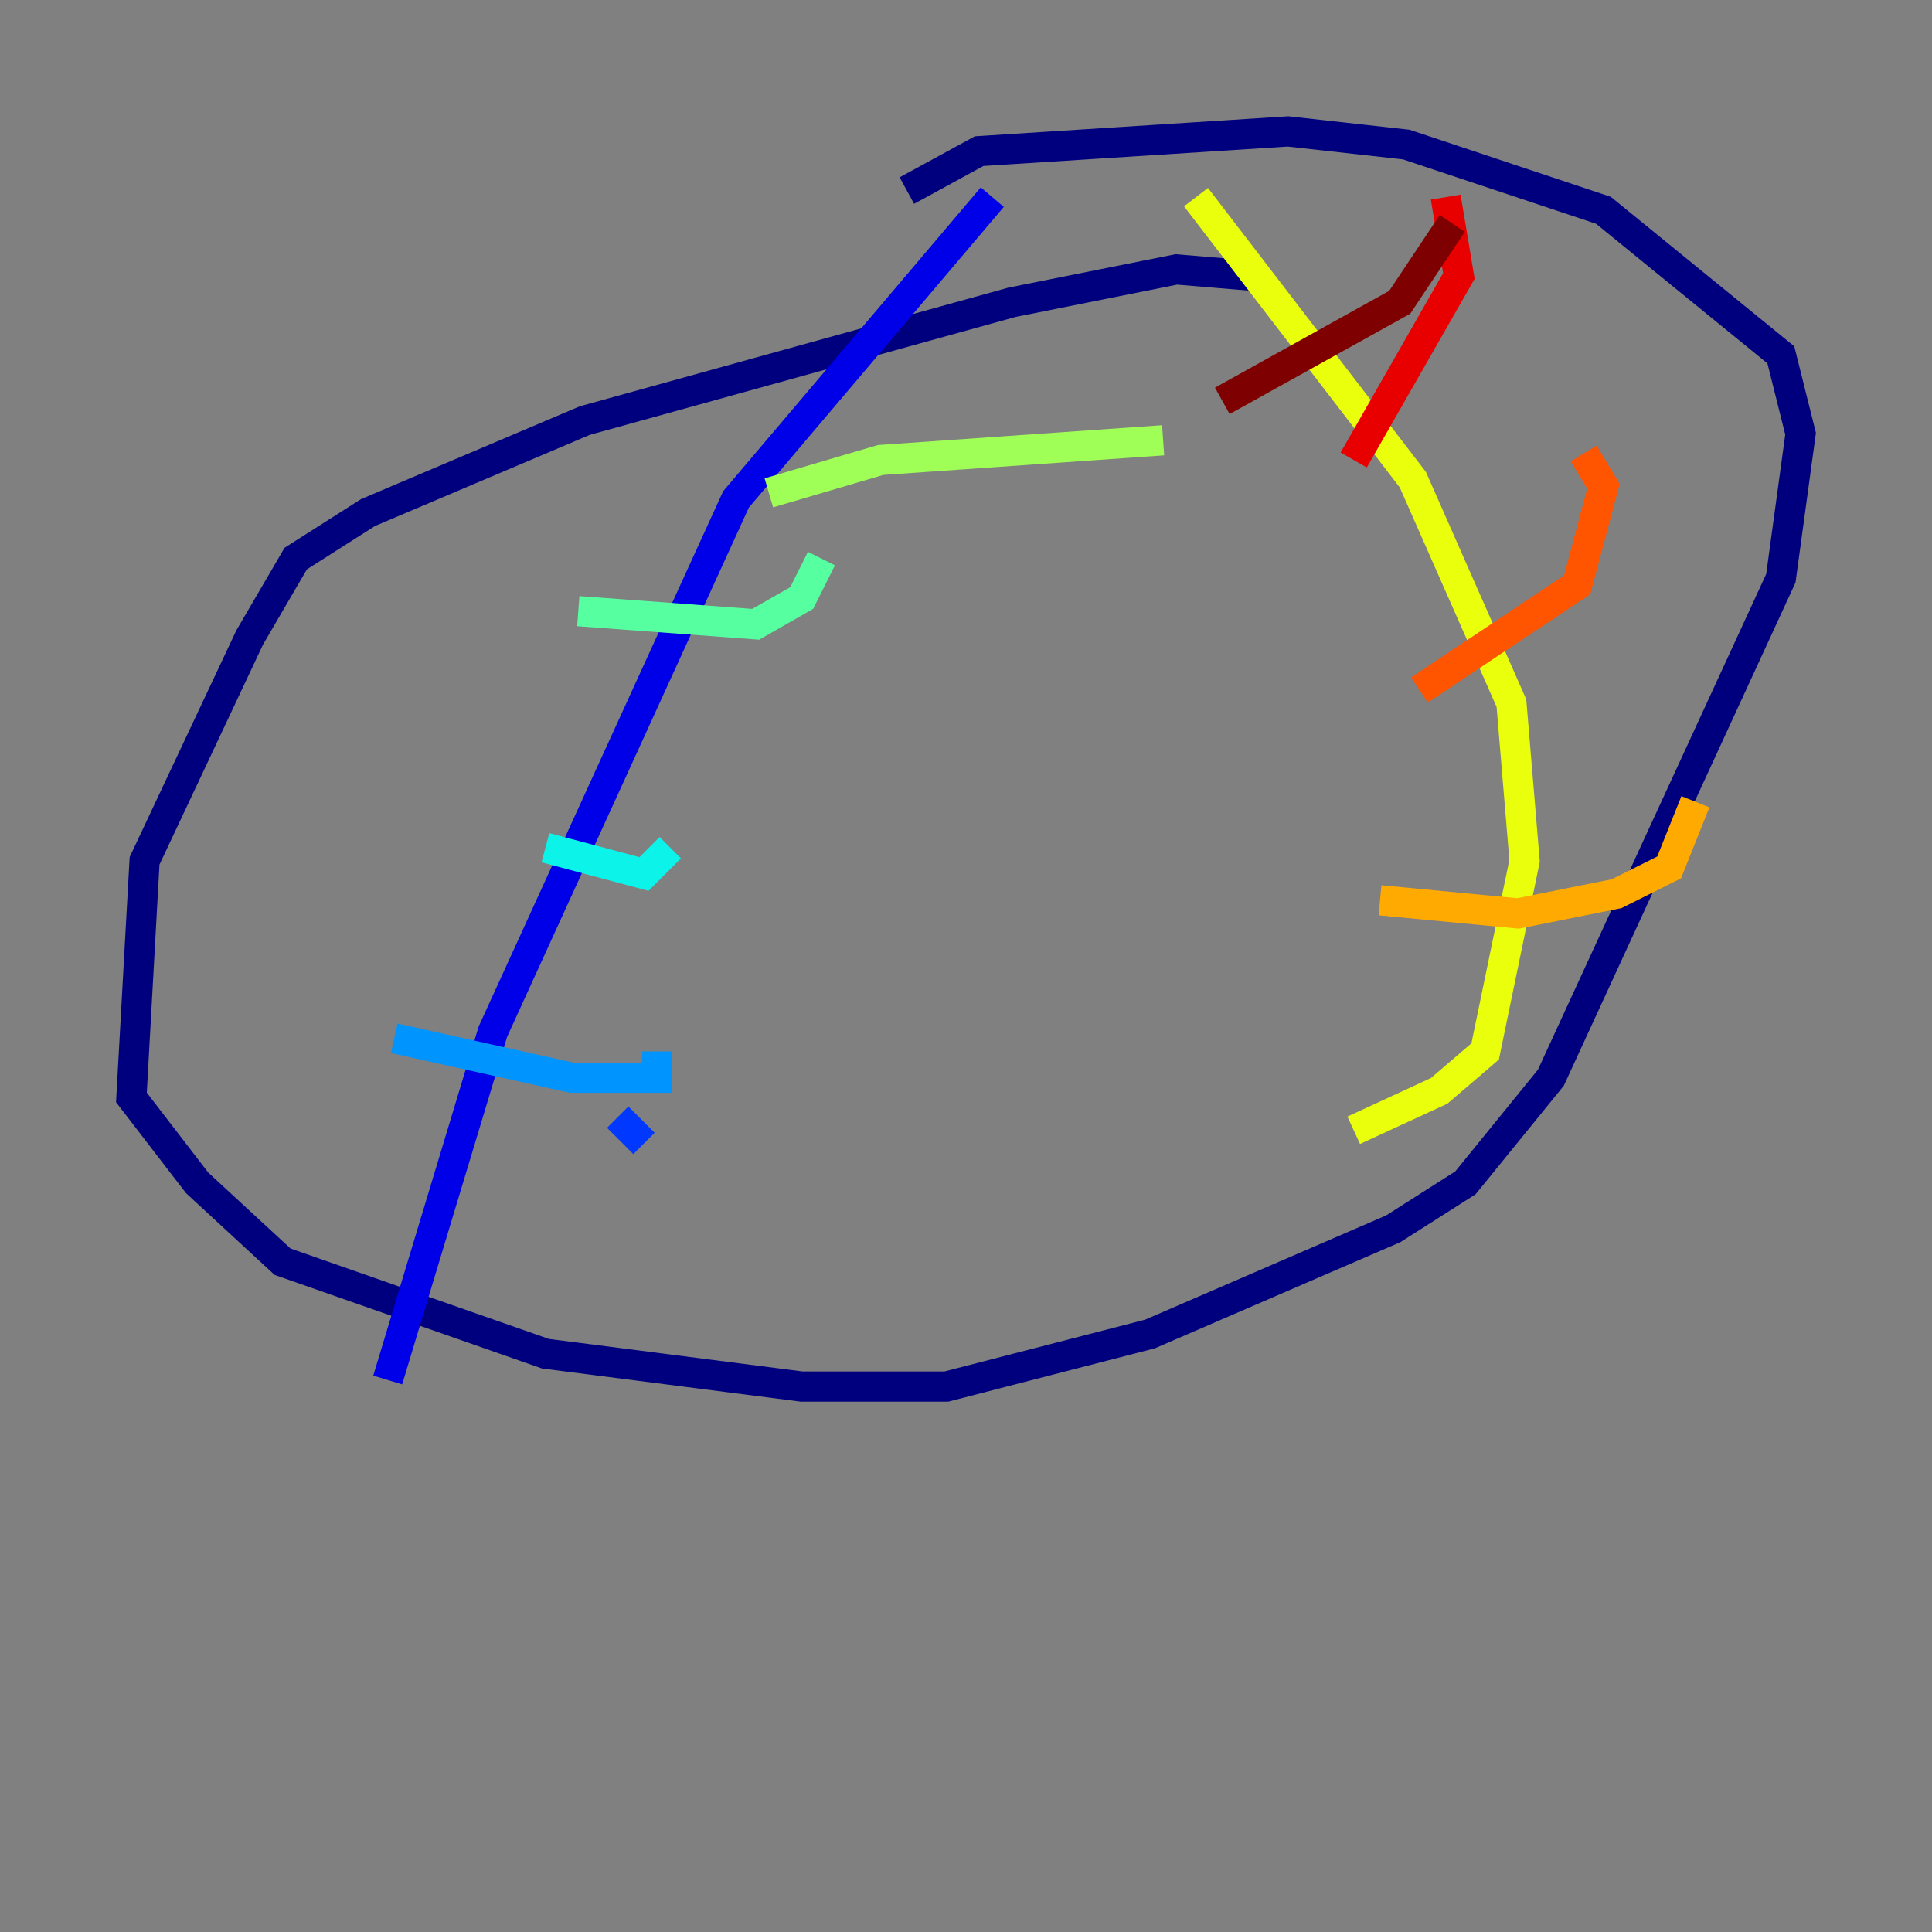<?xml version="1.0" encoding="utf-8" ?>
<svg baseProfile="tiny" height="128" version="1.2" viewBox="0,0,128,128" width="128" xmlns="http://www.w3.org/2000/svg" xmlns:ev="http://www.w3.org/2001/xml-events" xmlns:xlink="http://www.w3.org/1999/xlink"><rect x="0" y="0" width="128" height="128" fill="#808080" stroke="none"/><defs /><polyline fill="none" points="83.156,18.286 77.932,17.85 67.048,20.027 38.748,27.864 24.381,33.959 19.592,37.007 16.544,42.231 9.578,57.034 8.707,72.707 13.061,78.367 18.721,83.592 36.136,89.687 53.116,91.864 62.694,91.864 76.191,88.381 92.299,81.415 97.088,78.367 102.748,71.401 117.986,38.313 119.293,28.735 117.986,23.51 106.231,13.932 93.17,9.578 85.333,8.707 64.871,10.014 60.082,12.626" stroke="#00007f" stroke-width="2" /><polyline fill="none" points="65.742,13.061 48.762,33.088 32.653,68.354 25.687,91.429" stroke="#0000e8" stroke-width="2" /><polyline fill="none" points="42.667,75.755 40.925,74.014" stroke="#0038ff" stroke-width="2" /><polyline fill="none" points="26.122,68.789 37.878,71.401 43.537,71.401 43.537,69.66" stroke="#0094ff" stroke-width="2" /><polyline fill="none" points="36.136,56.163 42.667,57.905 44.408,56.163" stroke="#0cf4ea" stroke-width="2" /><polyline fill="none" points="38.313,40.49 50.068,41.361 53.116,39.619 54.422,37.007" stroke="#56ffa0" stroke-width="2" /><polyline fill="none" points="50.939,32.653 58.34,30.476 77.061,29.17" stroke="#a0ff56" stroke-width="2" /><polyline fill="none" points="79.238,13.061 93.605,31.782 100.136,46.585 101.007,57.034 98.395,69.66 95.347,72.272 89.687,74.884" stroke="#eaff0c" stroke-width="2" /><polyline fill="none" points="91.429,59.646 100.571,60.517 107.102,59.211 110.585,57.469 112.326,53.116" stroke="#ffaa00" stroke-width="2" /><polyline fill="none" points="94.041,45.714 104.49,38.748 106.231,32.218 104.925,30.041" stroke="#ff5500" stroke-width="2" /><polyline fill="none" points="89.687,30.476 96.653,18.286 95.782,13.061" stroke="#e80000" stroke-width="2" /><polyline fill="none" points="80.98,26.558 92.735,20.027 96.218,14.803" stroke="#7f0000" stroke-width="2" /></svg>